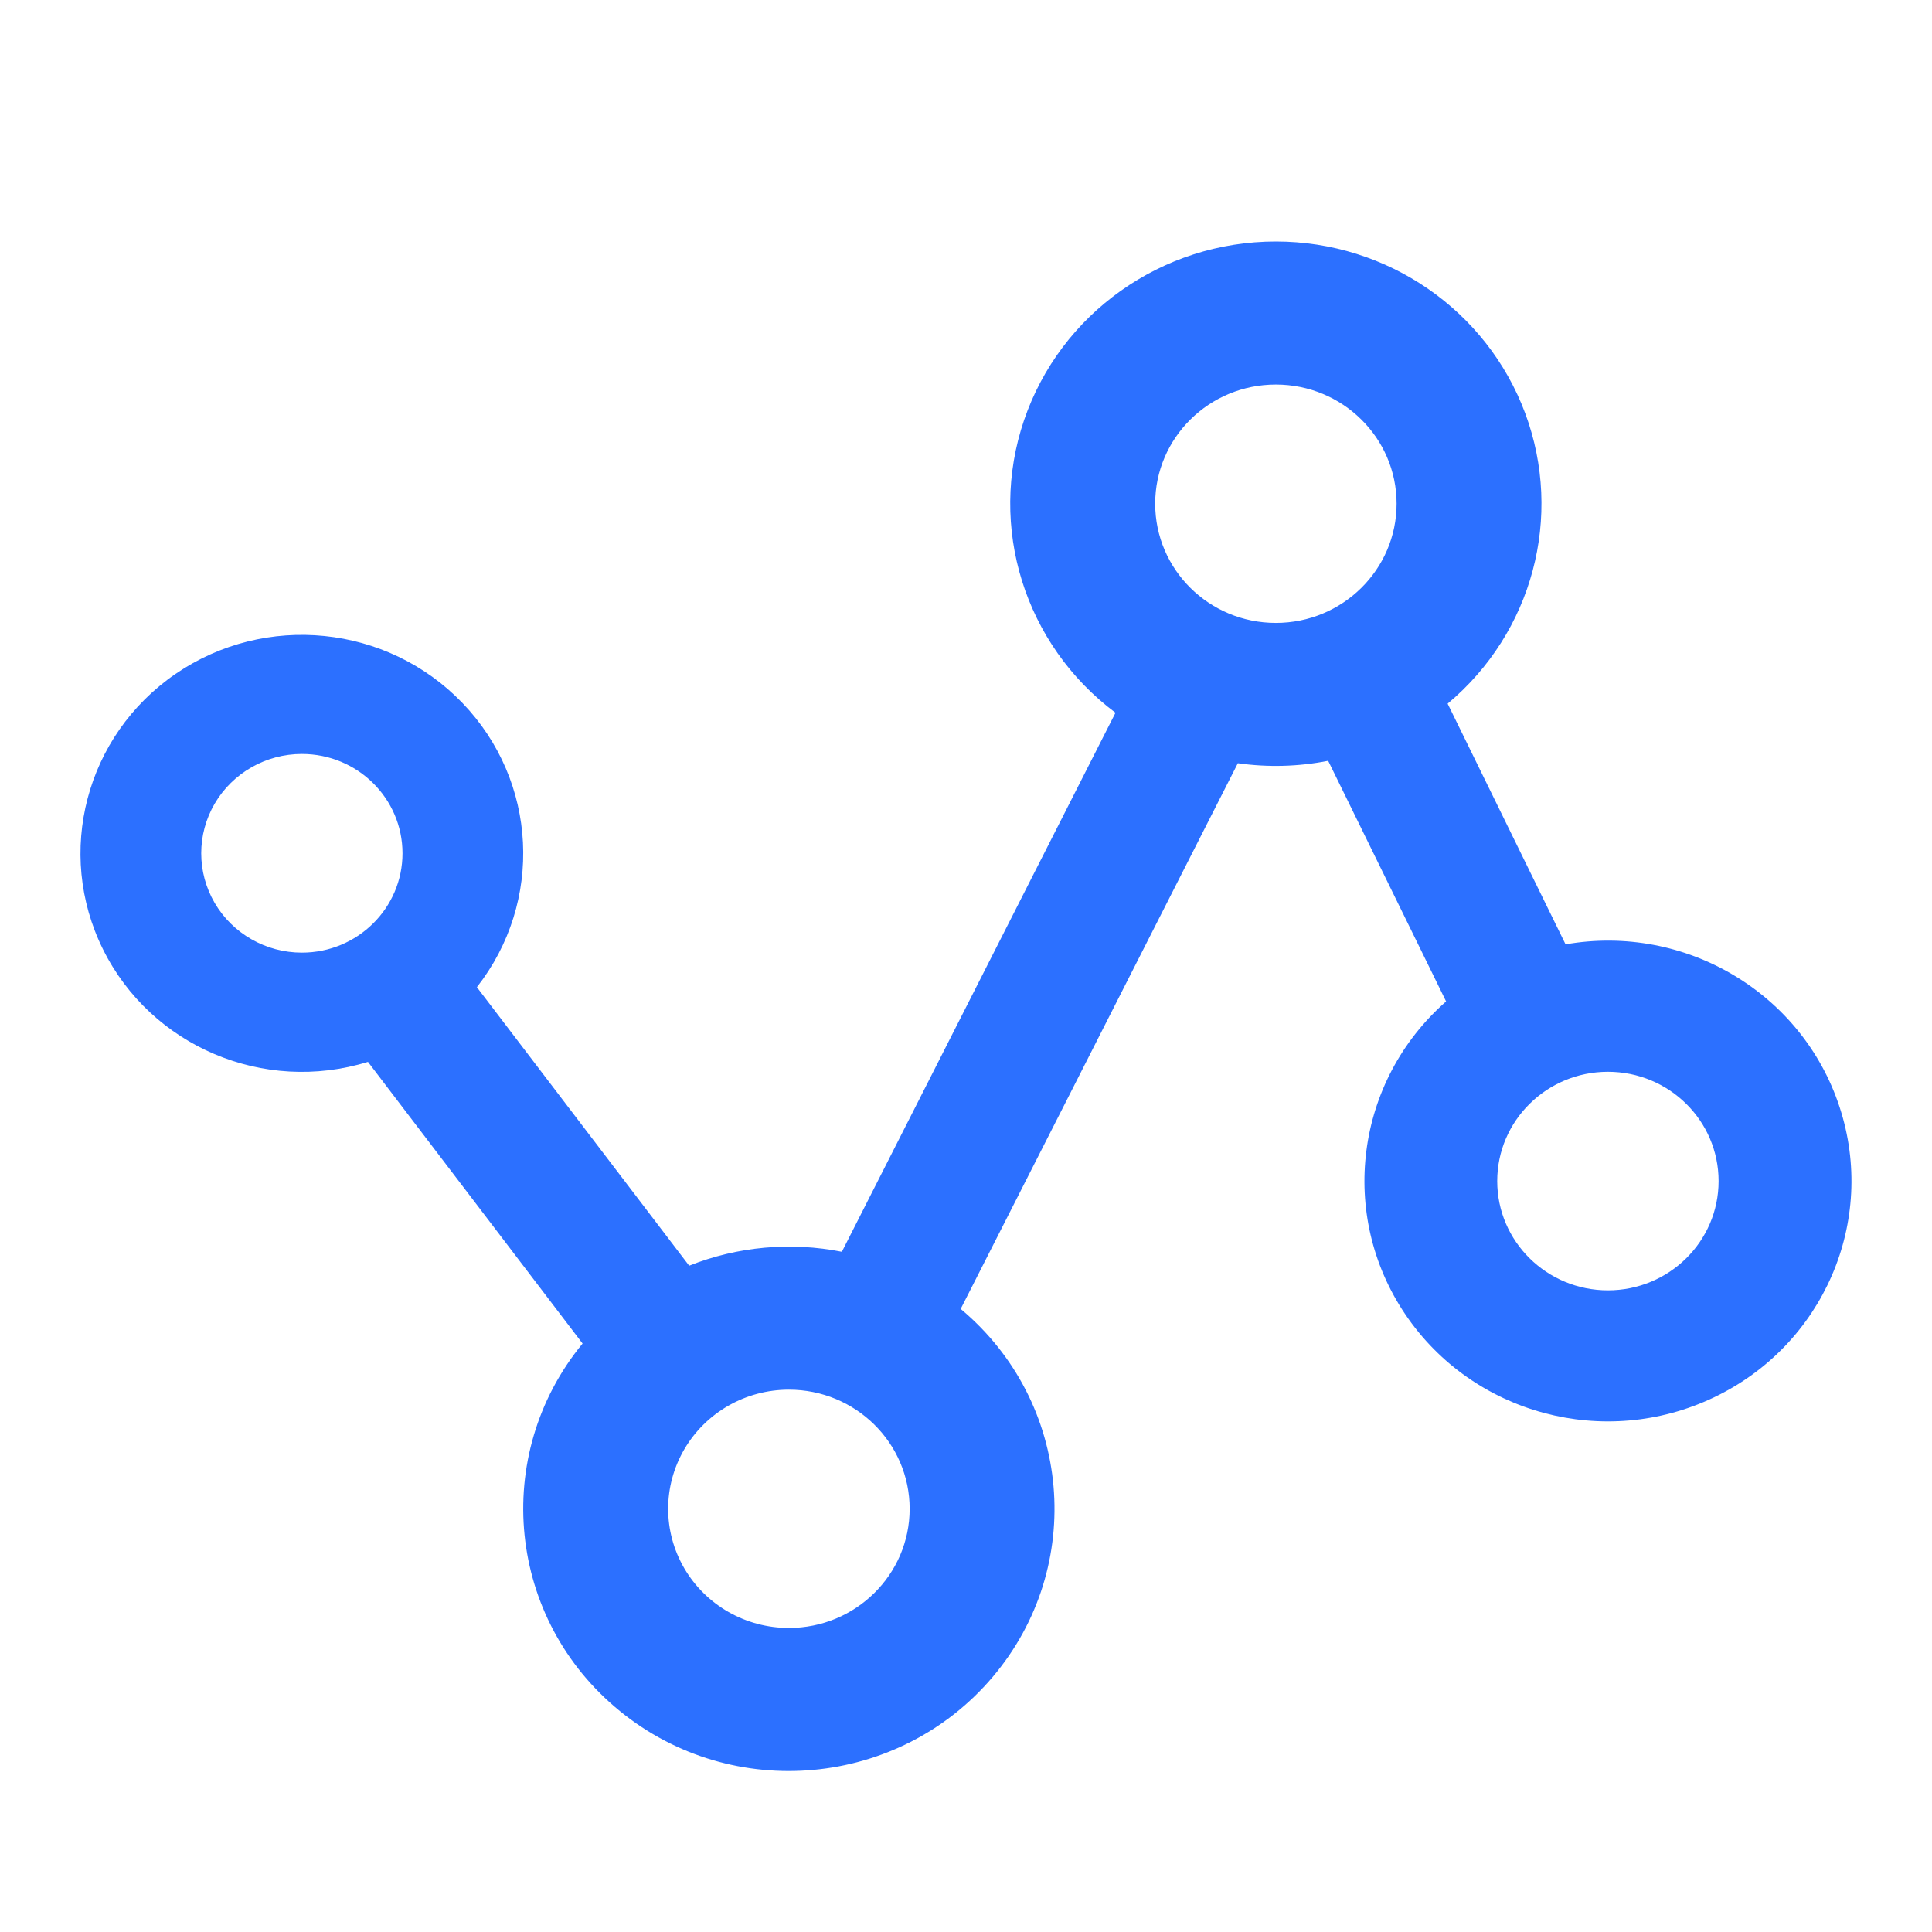 <svg 
 xmlns="http://www.w3.org/2000/svg"
 xmlns:xlink="http://www.w3.org/1999/xlink"
 width="24px" height="24px">
<path fill-rule="evenodd"  fill-opacity="0" fill="rgb(162, 167, 197)"
 d="M-0.000,-0.000 L24.000,-0.000 L24.000,24.000 L-0.000,24.000 L-0.000,-0.000 Z"/>
<path fill-rule="evenodd"  fill="rgb(44, 112, 255)"
 d="M15.849,3.000 C17.233,3.000 18.470,3.853 18.947,5.135 C19.423,6.418 19.039,7.858 17.983,8.741 L19.448,11.731 C20.935,11.471 22.388,12.334 22.852,13.752 C23.317,15.170 22.652,16.709 21.293,17.358 C19.934,18.008 18.298,17.569 17.459,16.330 C16.621,15.091 16.836,13.431 17.964,12.440 L16.499,9.451 C16.129,9.524 15.750,9.534 15.377,9.481 L11.934,16.260 C13.317,17.417 13.494,19.459 12.331,20.832 C11.168,22.205 9.101,22.395 7.702,21.257 C6.302,20.119 6.095,18.080 7.237,16.690 L4.571,13.191 C3.275,13.591 1.878,12.998 1.280,11.794 C0.683,10.591 1.066,9.137 2.180,8.372 C3.296,7.607 4.809,7.760 5.744,8.732 C6.679,9.704 6.755,11.203 5.924,12.263 L8.561,15.723 C9.162,15.484 9.822,15.424 10.458,15.550 L13.857,8.854 C12.727,8.009 12.270,6.546 12.721,5.220 C13.173,3.893 14.432,3.000 15.849,3.000 L15.849,3.000 ZM9.800,17.263 C9.264,17.263 8.769,17.545 8.501,18.003 C8.233,18.461 8.233,19.025 8.501,19.483 C8.769,19.941 9.264,20.223 9.800,20.223 C10.628,20.223 11.300,19.561 11.300,18.743 C11.300,17.925 10.628,17.263 9.800,17.263 L9.800,17.263 ZM19.974,13.314 C19.215,13.314 18.599,13.922 18.599,14.672 C18.599,15.421 19.215,16.029 19.974,16.029 C20.734,16.029 21.349,15.421 21.349,14.672 C21.349,13.922 20.734,13.314 19.974,13.314 L19.974,13.314 ZM3.750,9.366 C3.304,9.366 2.891,9.601 2.667,9.983 C2.444,10.365 2.444,10.835 2.667,11.217 C2.891,11.599 3.304,11.834 3.750,11.834 C4.441,11.834 5.000,11.281 5.000,10.600 C5.000,9.919 4.441,9.366 3.750,9.366 L3.750,9.366 ZM15.849,4.777 C15.021,4.777 14.350,5.439 14.350,6.257 C14.350,7.075 15.021,7.738 15.849,7.738 C16.677,7.738 17.349,7.075 17.349,6.257 C17.349,5.439 16.677,4.777 15.849,4.777 L15.849,4.777 Z"/>
</svg>
